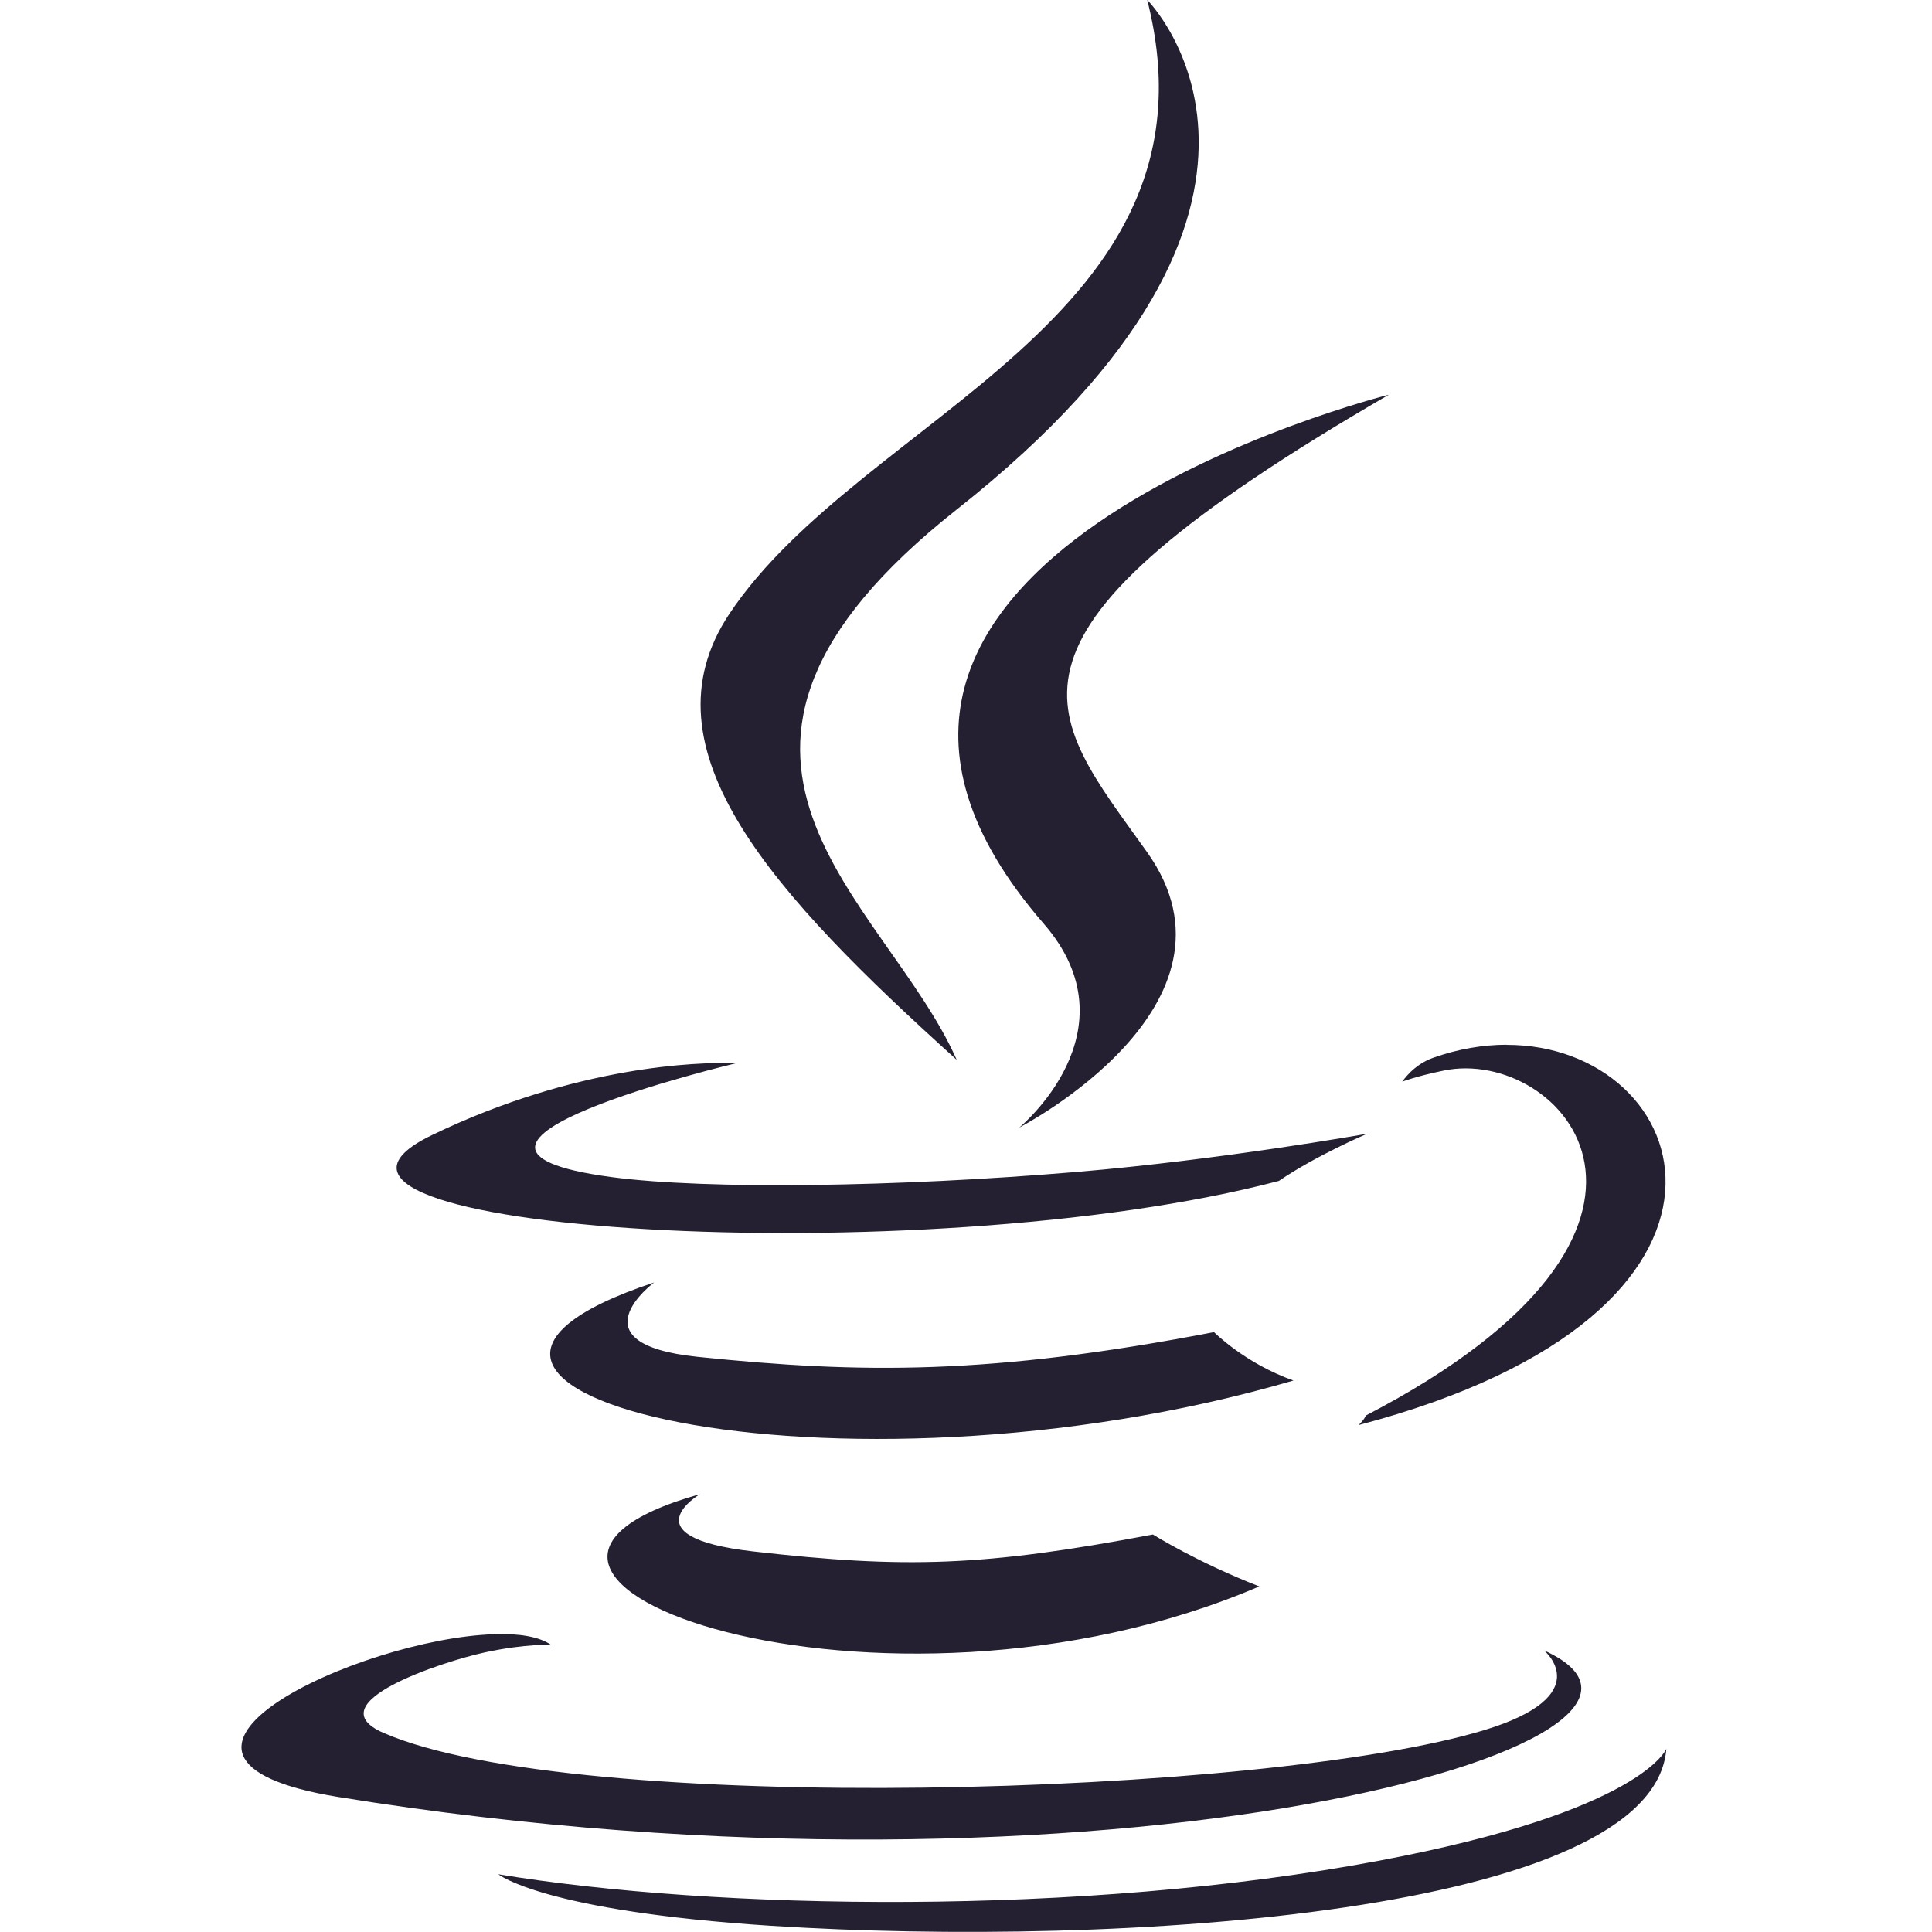 <svg xmlns="http://www.w3.org/2000/svg" width="16" height="16" version="1.1">
 <g transform="translate(-270,-160)" style="fill:#241f31">
  <path style="clip-rule:evenodd;fill:#241f31;fill-rule:evenodd" d="m 279.501,160 c 0.671,2.642 -2.365,3.439 -3.461,5.084 -0.746,1.121 0.366,2.325 1.883,3.693 -0.591,-1.337 -2.597,-2.506 8e-4,-4.558 3.239,-2.557 1.577,-4.22 1.577,-4.22 z m 2.004,3.268 c 4e-5,0 -5.477,1.368 -2.861,4.382 0.772,0.889 -0.203,1.688 -0.203,1.688 0,0 1.96,-1.011 1.06,-2.279 -0.841,-1.181 -1.485,-1.768 2.004,-3.792 z m 0.97,5.384 c -0.192,5.3e-4 -0.397,0.034 -0.606,0.108 -0.168,0.059 -0.256,0.198 -0.256,0.198 0,0 0.106,-0.043 0.343,-0.092 0.969,-0.202 2.357,1.297 -0.645,2.857 -0.014,0.037 -0.06,0.079 -0.06,0.079 3.57,-0.939 2.792,-3.152 1.224,-3.149 z m -6.432,0.152 c -0.235,-0.005 -1.252,0.01 -2.467,0.597 -1.642,0.794 4.062,1.156 7.015,0.379 0.307,-0.21 0.731,-0.391 0.731,-0.391 0,0 -1.208,0.216 -2.412,0.317 -1.473,0.124 -3.053,0.148 -3.847,0.042 -1.878,-0.251 1.03,-0.942 1.03,-0.942 0,0 -0.018,-0.002 -0.051,-0.002 z m -0.626,1.817 c -2.709,0.899 1.508,1.92 5.295,0.812 -0.402,-0.142 -0.658,-0.401 -0.658,-0.401 -1.851,0.356 -2.921,0.345 -4.275,0.205 -1.047,-0.108 -0.362,-0.616 -0.362,-0.616 z m 0.383,1.752 c -2.46,0.687 1.497,2.107 4.629,0.765 -0.513,-0.199 -0.881,-0.43 -0.881,-0.43 -1.397,0.264 -2.045,0.285 -3.313,0.14 -1.046,-0.12 -0.435,-0.476 -0.435,-0.476 z m -1.709,1.161 c -1.105,0.034 -3.265,1.027 -1.289,1.348 6.386,1.035 11.641,-0.466 9.985,-1.214 0,0 0.452,0.373 -0.498,0.661 -1.808,0.548 -7.525,0.713 -9.113,0.022 -0.57,-0.248 0.5,-0.593 0.837,-0.666 0.351,-0.076 0.552,-0.062 0.552,-0.062 -0.099,-0.07 -0.268,-0.096 -0.472,-0.09 z m 9.709,0.949 c 0,0 -0.201,0.517 -2.381,0.927 -2.459,0.463 -5.493,0.409 -7.292,0.112 0,0 0.368,0.305 2.262,0.427 2.881,0.184 7.306,-0.102 7.411,-1.466 z"/>
 </g>
</svg>
